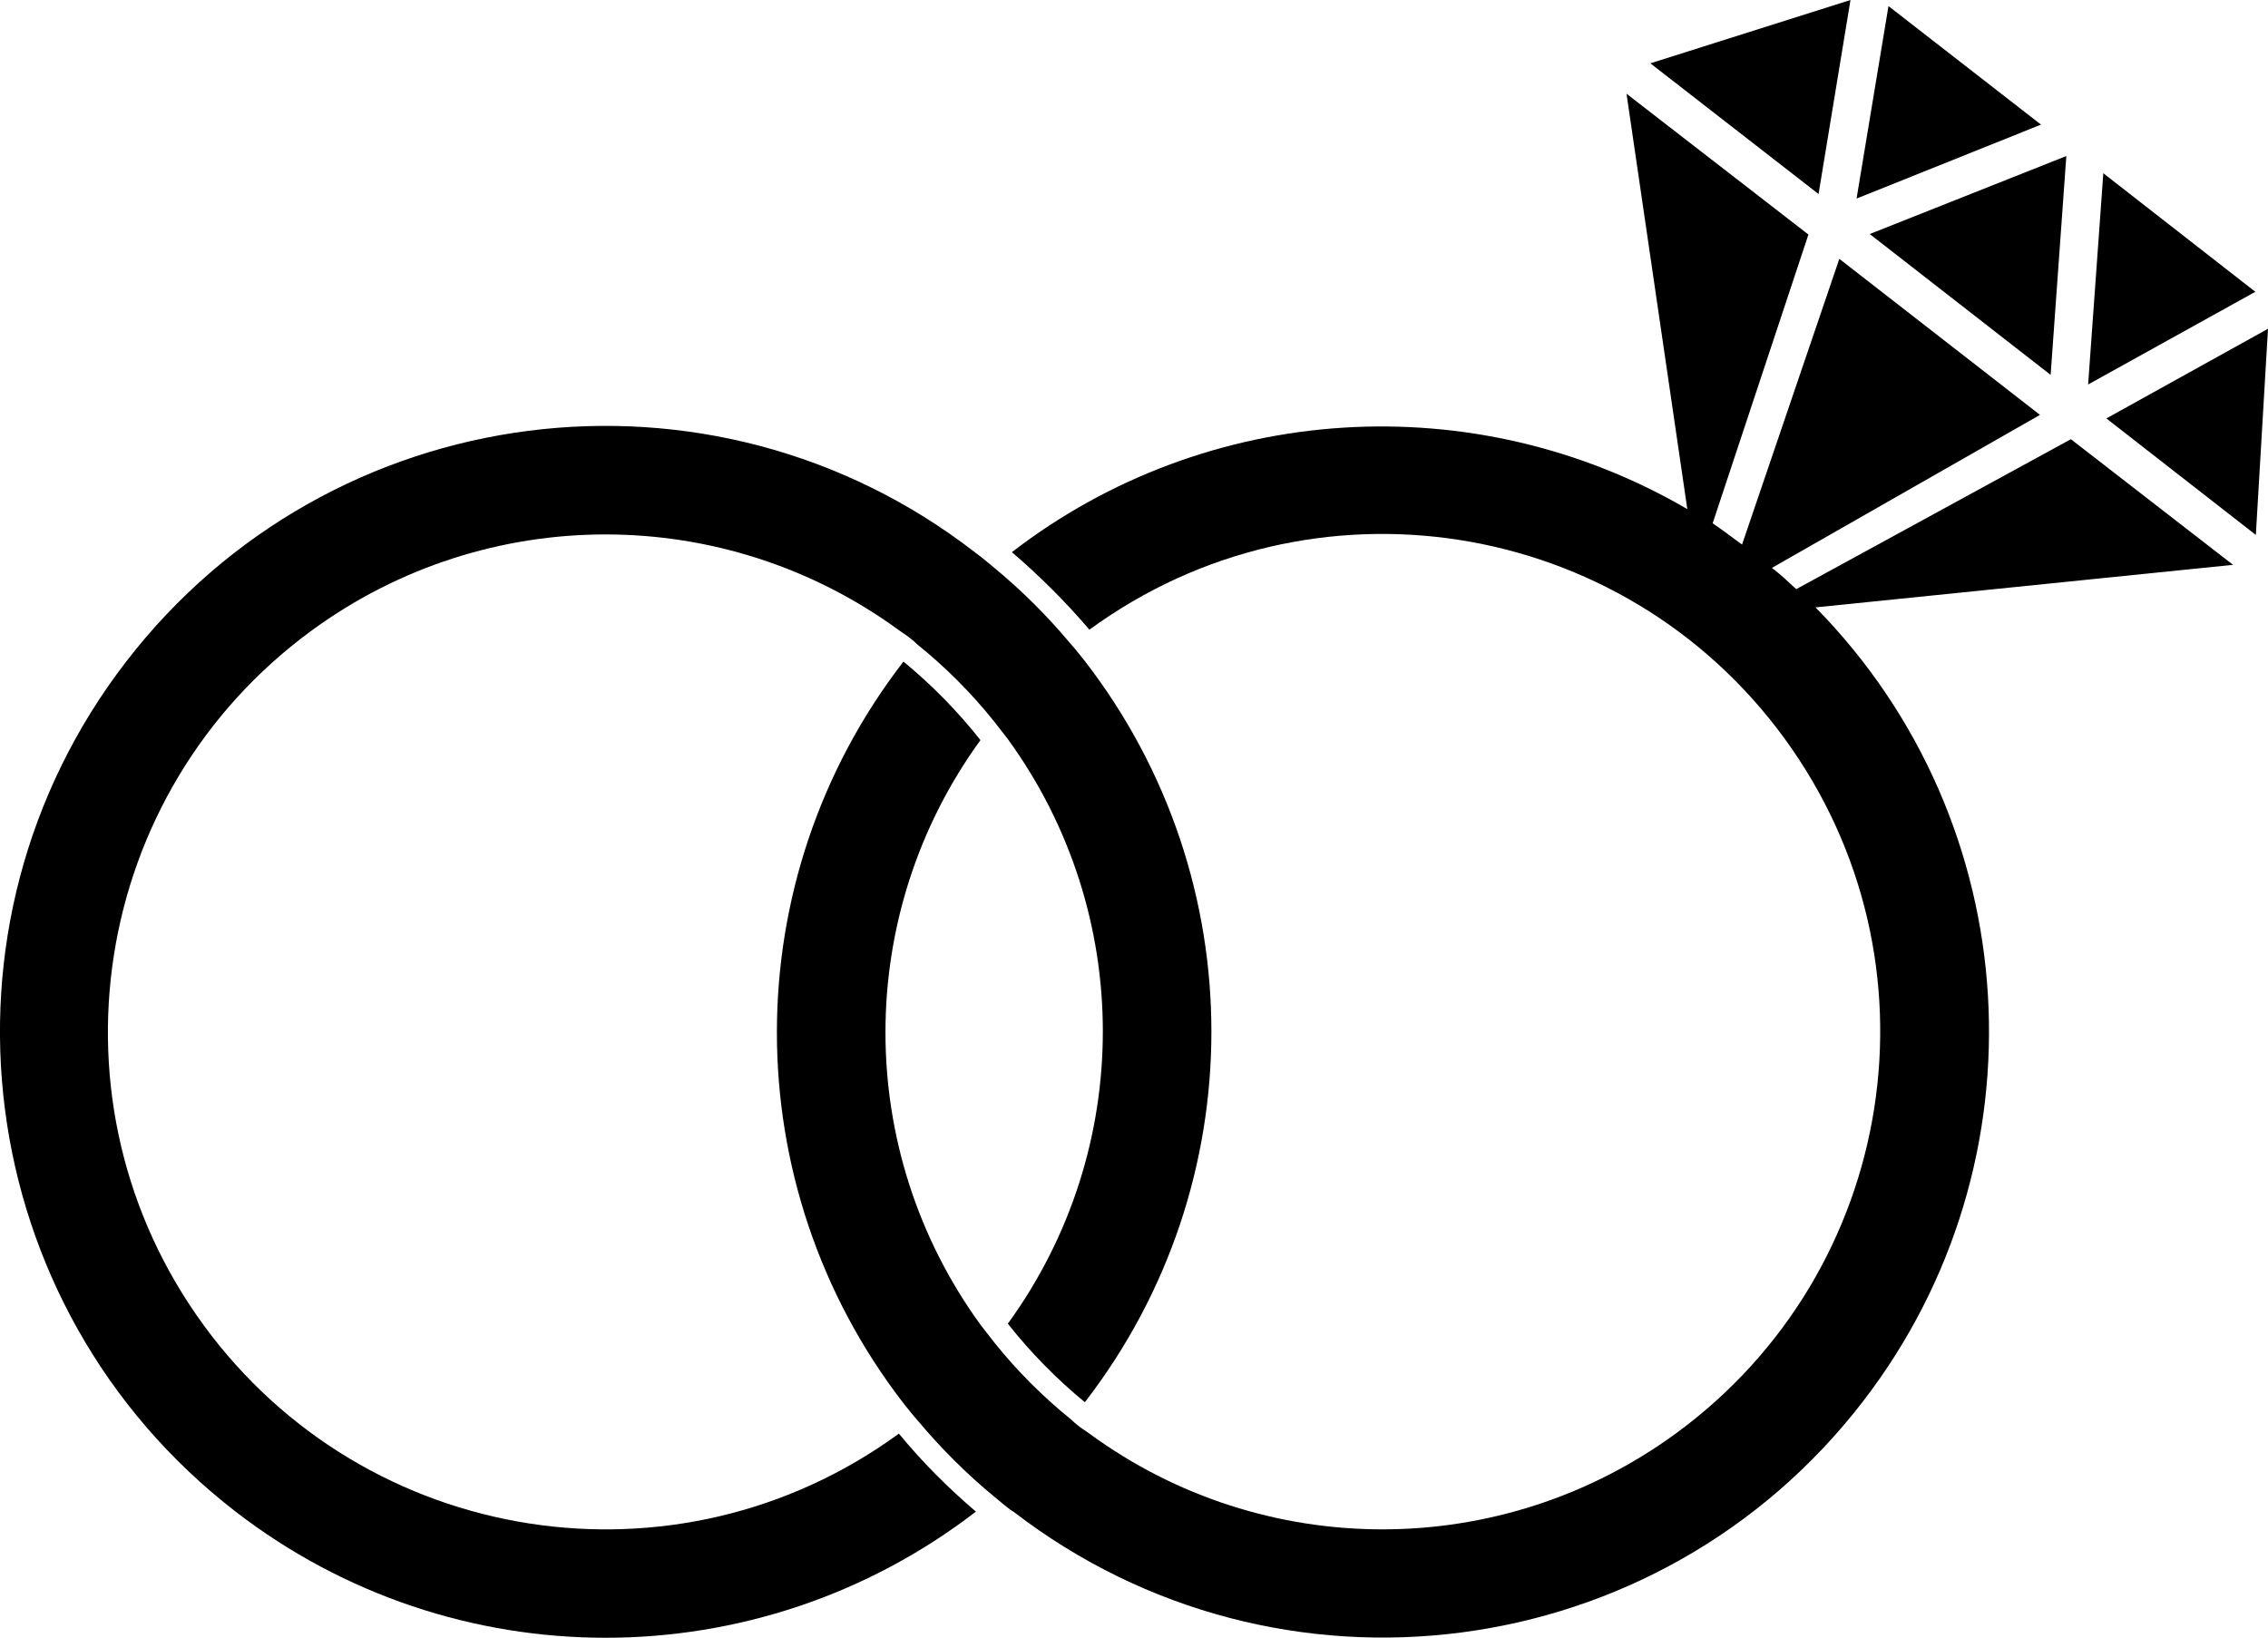 <?xml version="1.0" encoding="utf-8"?>
<!-- Generator: Adobe Illustrator 26.0.1, SVG Export Plug-In . SVG Version: 6.00 Build 0)  -->
<svg version="1.1" id="Layer_1" xmlns="http://www.w3.org/2000/svg" xmlns:xlink="http://www.w3.org/1999/xlink" x="0px" y="0px"
	 viewBox="0 0 447.6 323.3" style="enable-background:new 0 0 447.6 323.3;" xml:space="preserve">
<style type="text/css">
	.st0{fill:#000;}
</style>
<g id="Layer_2_00000154391895545473408810000006277976515298805156_">
	<g id="Layer_1-2">
		<polygon class="st0" points="365.2,0 325.7,12.5 358.9,38.3 		"/>
		<polygon class="st0" points="415.1,34.2 412.1,75.9 445.1,57.6 		"/>
		<polygon class="st0" points="404.7,74 407.8,30.8 369,46.2 		"/>
		<polygon class="st0" points="372.7,1.2 366.4,39.2 402.8,24.6 		"/>
		<path class="st0" d="M408.7,86.7l-54.2,29.6c-1.5-1.4-3.1-2.9-4.8-4.2l52.9-30.2L363,51.1l-19.2,56.4c-1.9-1.4-3.9-2.9-5.8-4.2
			l18.9-57L321,18.5l12,82c-42-24.5-94.8-21.2-133.3,8.5c5.5,4.7,10.6,9.8,15.3,15.3c43.8-32,105.2-22.4,137.2,21.5
			S374.5,251,330.7,283c-34.5,25.2-81.3,25.2-115.7,0c-0.8-0.6-1.7-1.1-2.5-1.8c-0.4-0.3-0.7-0.6-1-0.9c-5.6-4.5-10.7-9.6-15.2-15.2
			c-0.9-1.2-1.9-2.4-2.8-3.6c-25-34.4-25-81,0-115.4c-4.5-5.7-9.6-10.9-15.2-15.5c-33.3,43.1-33.3,103.3,0,146.4
			c0.9,1.1,1.8,2.3,2.8,3.4c4.6,5.5,9.7,10.6,15.3,15.2c1,0.8,2,1.7,3.1,2.5l0.5,0.3c52.3,40.3,127.4,30.6,167.7-21.8
			c36.4-47.3,32.4-114.2-9.4-156.7l82.4-8.4L408.7,86.7z"/>
		<polygon class="st0" points="415.7,82.6 445.2,105.6 447.6,64.9 		"/>
		<path class="st0" d="M177.4,283c-43.8,32-105.2,22.4-137.2-21.4S17.8,156.4,61.6,124.4c34.5-25.2,81.3-25.2,115.8,0
			c0.8,0.6,1.7,1.1,2.5,1.8c0.4,0.3,0.7,0.6,1,0.9c5.6,4.5,10.7,9.6,15.2,15.2c0.9,1.2,1.9,2.4,2.8,3.6c25,34.4,25,81,0,115.4
			c4.5,5.7,9.6,10.9,15.2,15.5c33.3-43.1,33.3-103.2,0-146.3c-0.9-1.1-1.8-2.3-2.8-3.4c-4.6-5.5-9.7-10.6-15.3-15.2
			c-1-0.8-2-1.7-3.1-2.5l-0.4-0.3C140.3,68.6,65.2,78.3,24.9,130.6S-5.8,258,46.5,298.4c43,33.2,103,33.2,146.1,0
			C187.1,293.7,182,288.6,177.4,283z"/>
	</g>
</g>
</svg>
